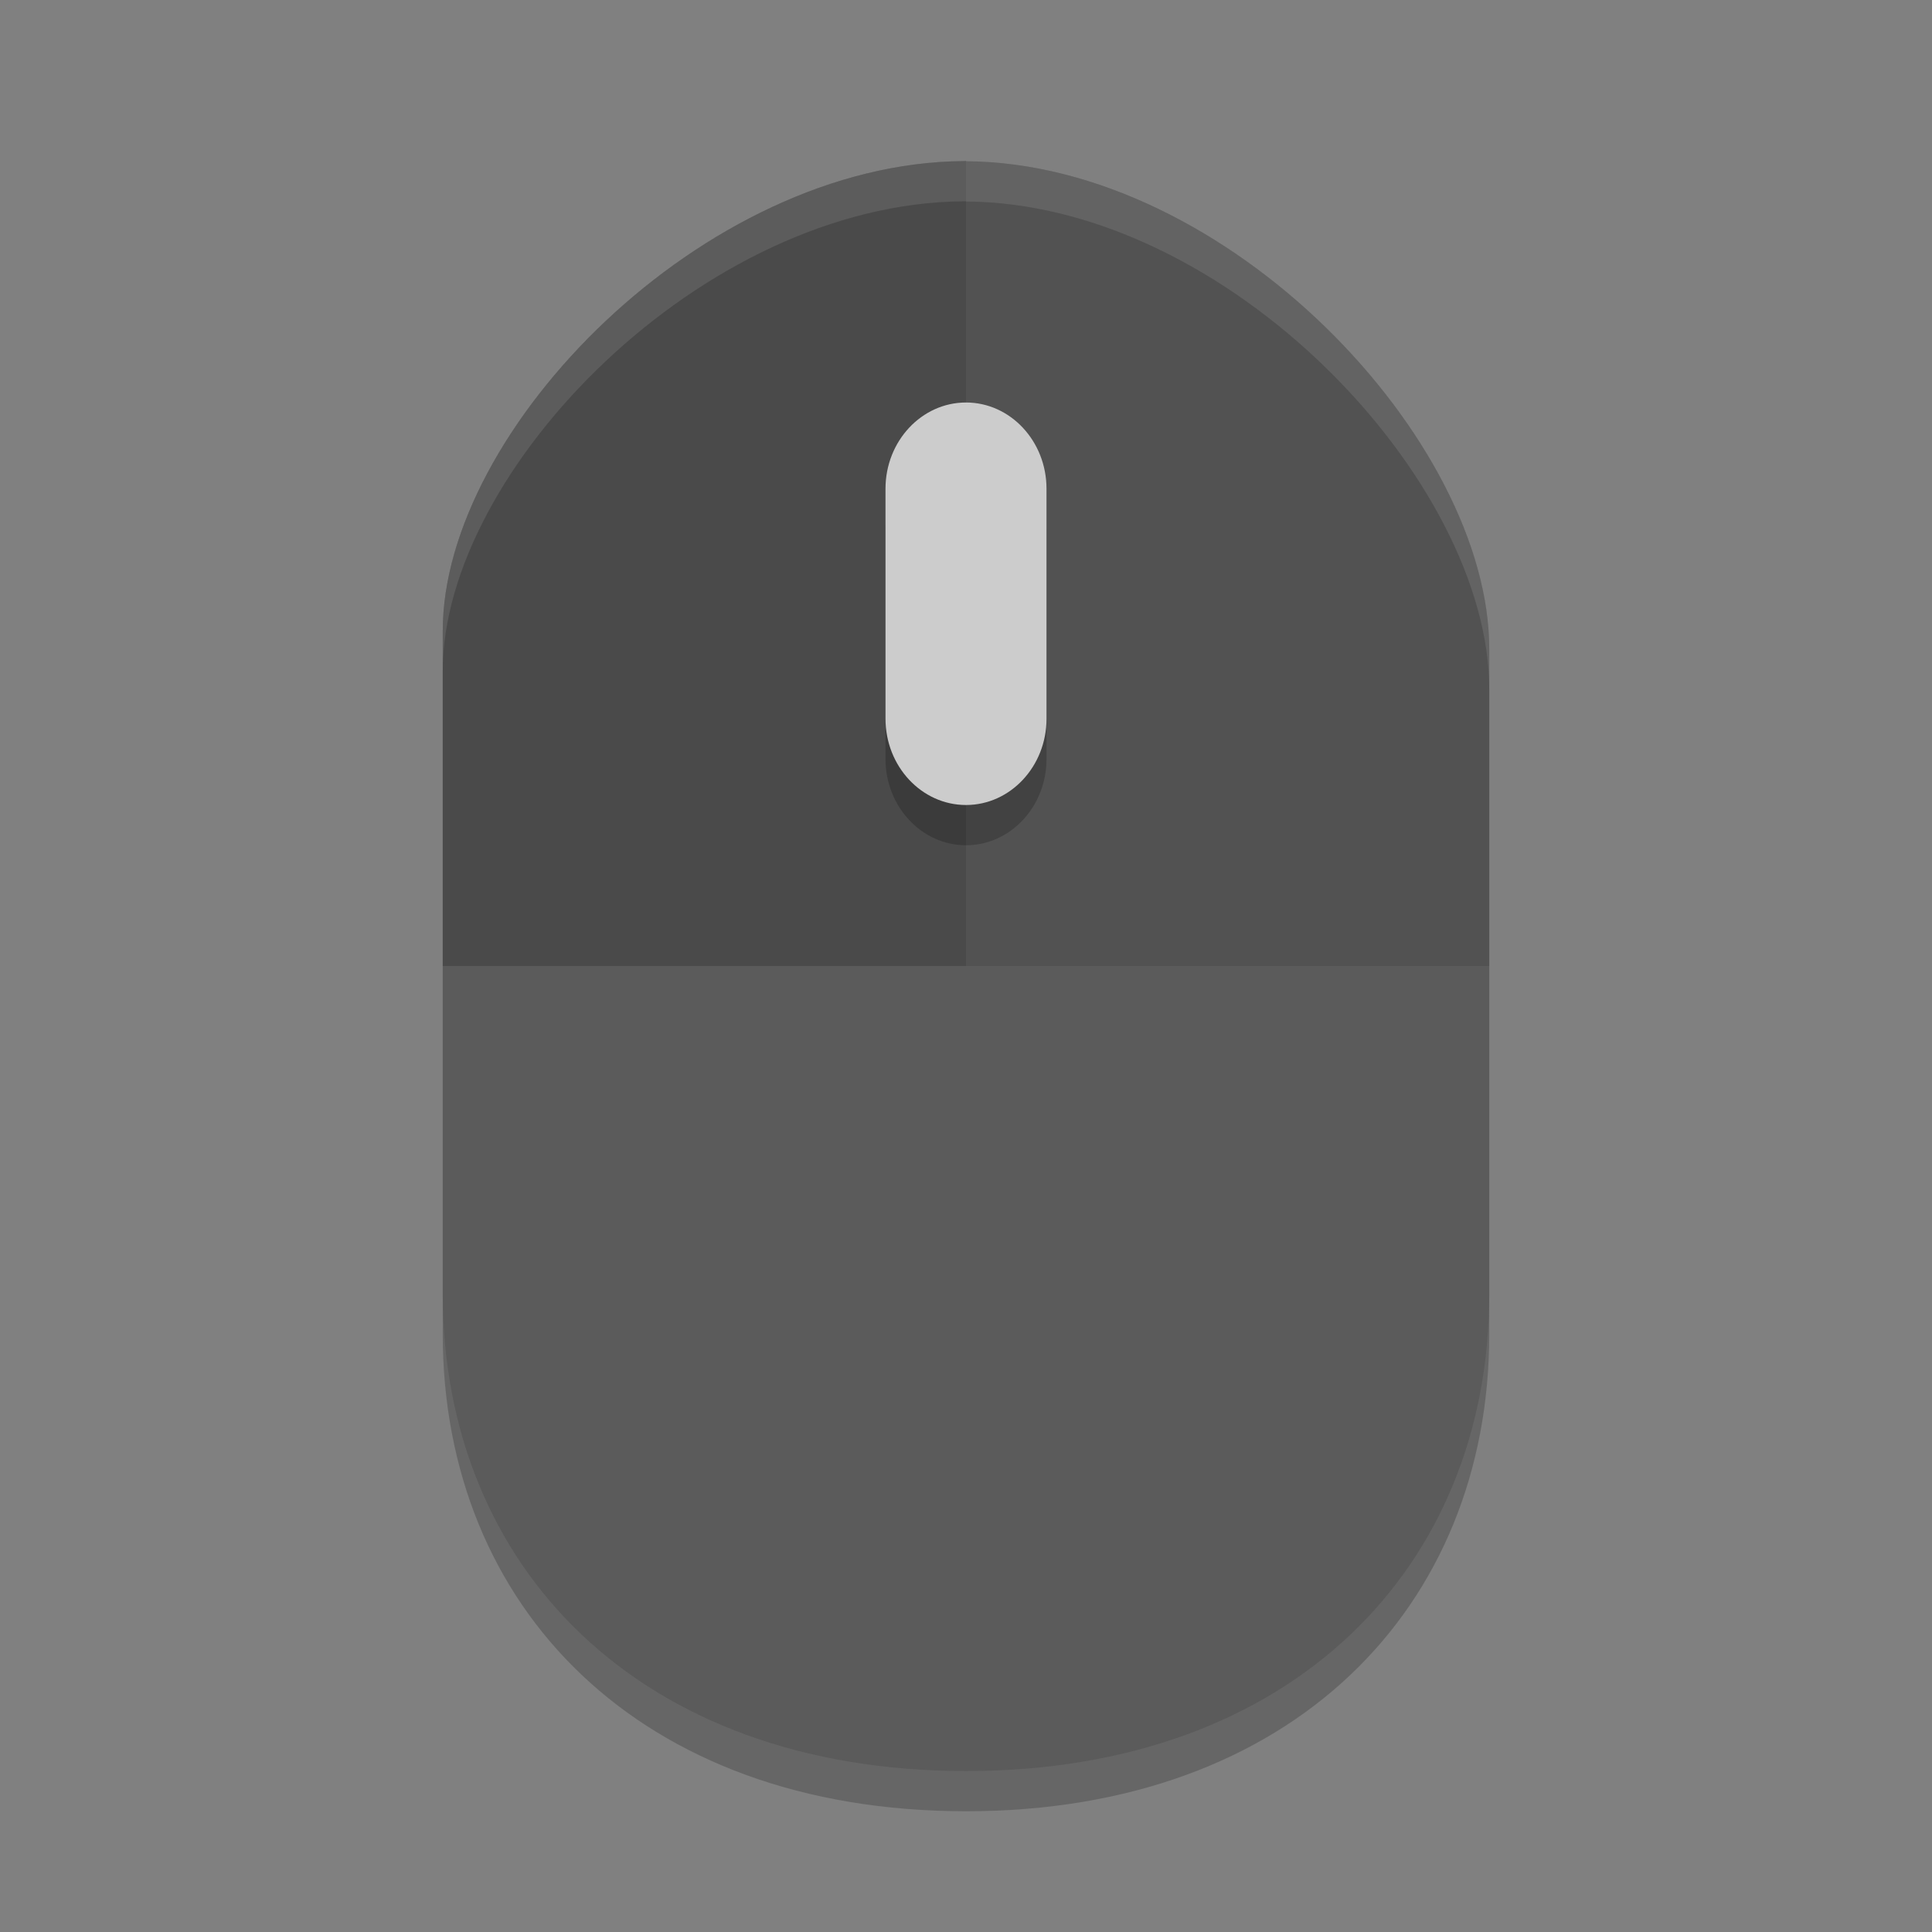 <svg xmlns="http://www.w3.org/2000/svg" width="48" height="48" version="1">
 <rect width="100%" height="100%" fill="#808080" stroke="none"/>
 <path style="opacity:0.2" d="m 24,5 c -0.017,0 -0.036,0.003 -0.053,0.003 h -0.006 C 17.461,5.043 11,11.684 11,16.669 V 33.147 C 11,39.92 15.875,45 24,45 32.125,45.001 37,39.923 37,33.15 V 17.123 c 0,-5.18 -6.491,-12.076 -13,-12.117 z"/>
 <path style="fill:#5b5b5b" d="m 24,4 c -0.017,0 -0.036,0.003 -0.053,0.003 h -0.006 C 17.461,4.043 11,10.684 11,15.669 v 16.479 c 0,6.773 4.875,11.853 13,11.853 8.125,0.001 13,-5.077 13,-11.85 V 16.123 c 0,-5.18 -6.491,-12.076 -13,-12.117 z"/>
 <path style="opacity:0.1" d="M 24 4 C 23.983 4 23.965 4.002 23.947 4.002 L 23.941 4.002 C 17.462 4.042 11 10.684 11 15.668 L 11 24 L 37 24 L 37 16.123 C 37 10.943 30.509 4.047 24 4.006 L 24 4 z"/>
 <path style="opacity:0.1" d="m 24,4 c -0.017,0 -0.035,0.002 -0.053,0.002 h -0.006 C 17.462,4.042 11,10.684 11,15.668 V 24 h 13 c 0,0 0,-20 0,-19.994 z"/>
 <path style="opacity:0.2" d="m 24,11 c 1.102,0 2,0.96 2,2.143 v 5.715 C 26,20.04 25.102,21 24,21 22.898,21 22,20.04 22,18.857 V 13.142 C 22,11.96 22.898,11 24,11"/>
 <path style="fill:#cccccc" d="m 24,10 c 1.102,0 2,0.96 2,2.143 v 5.715 C 26,19.04 25.102,20 24,20 22.898,20 22,19.04 22,17.857 V 12.142 C 22,10.96 22.898,10 24,10"/>
 <path style="fill:#ffffff;opacity:0.1" d="M 24 4 C 23.983 4 23.965 4.002 23.947 4.002 L 23.941 4.002 C 17.462 4.042 11 10.684 11 15.668 L 11 16.668 C 11 11.684 17.462 5.042 23.941 5.002 L 23.947 5.002 C 23.965 5.002 23.983 5 24 5 L 24 5.006 C 30.509 5.047 37 11.943 37 17.123 L 37 16.123 C 37 10.943 30.509 4.047 24 4.006 L 24 4 z"/>
</svg>
